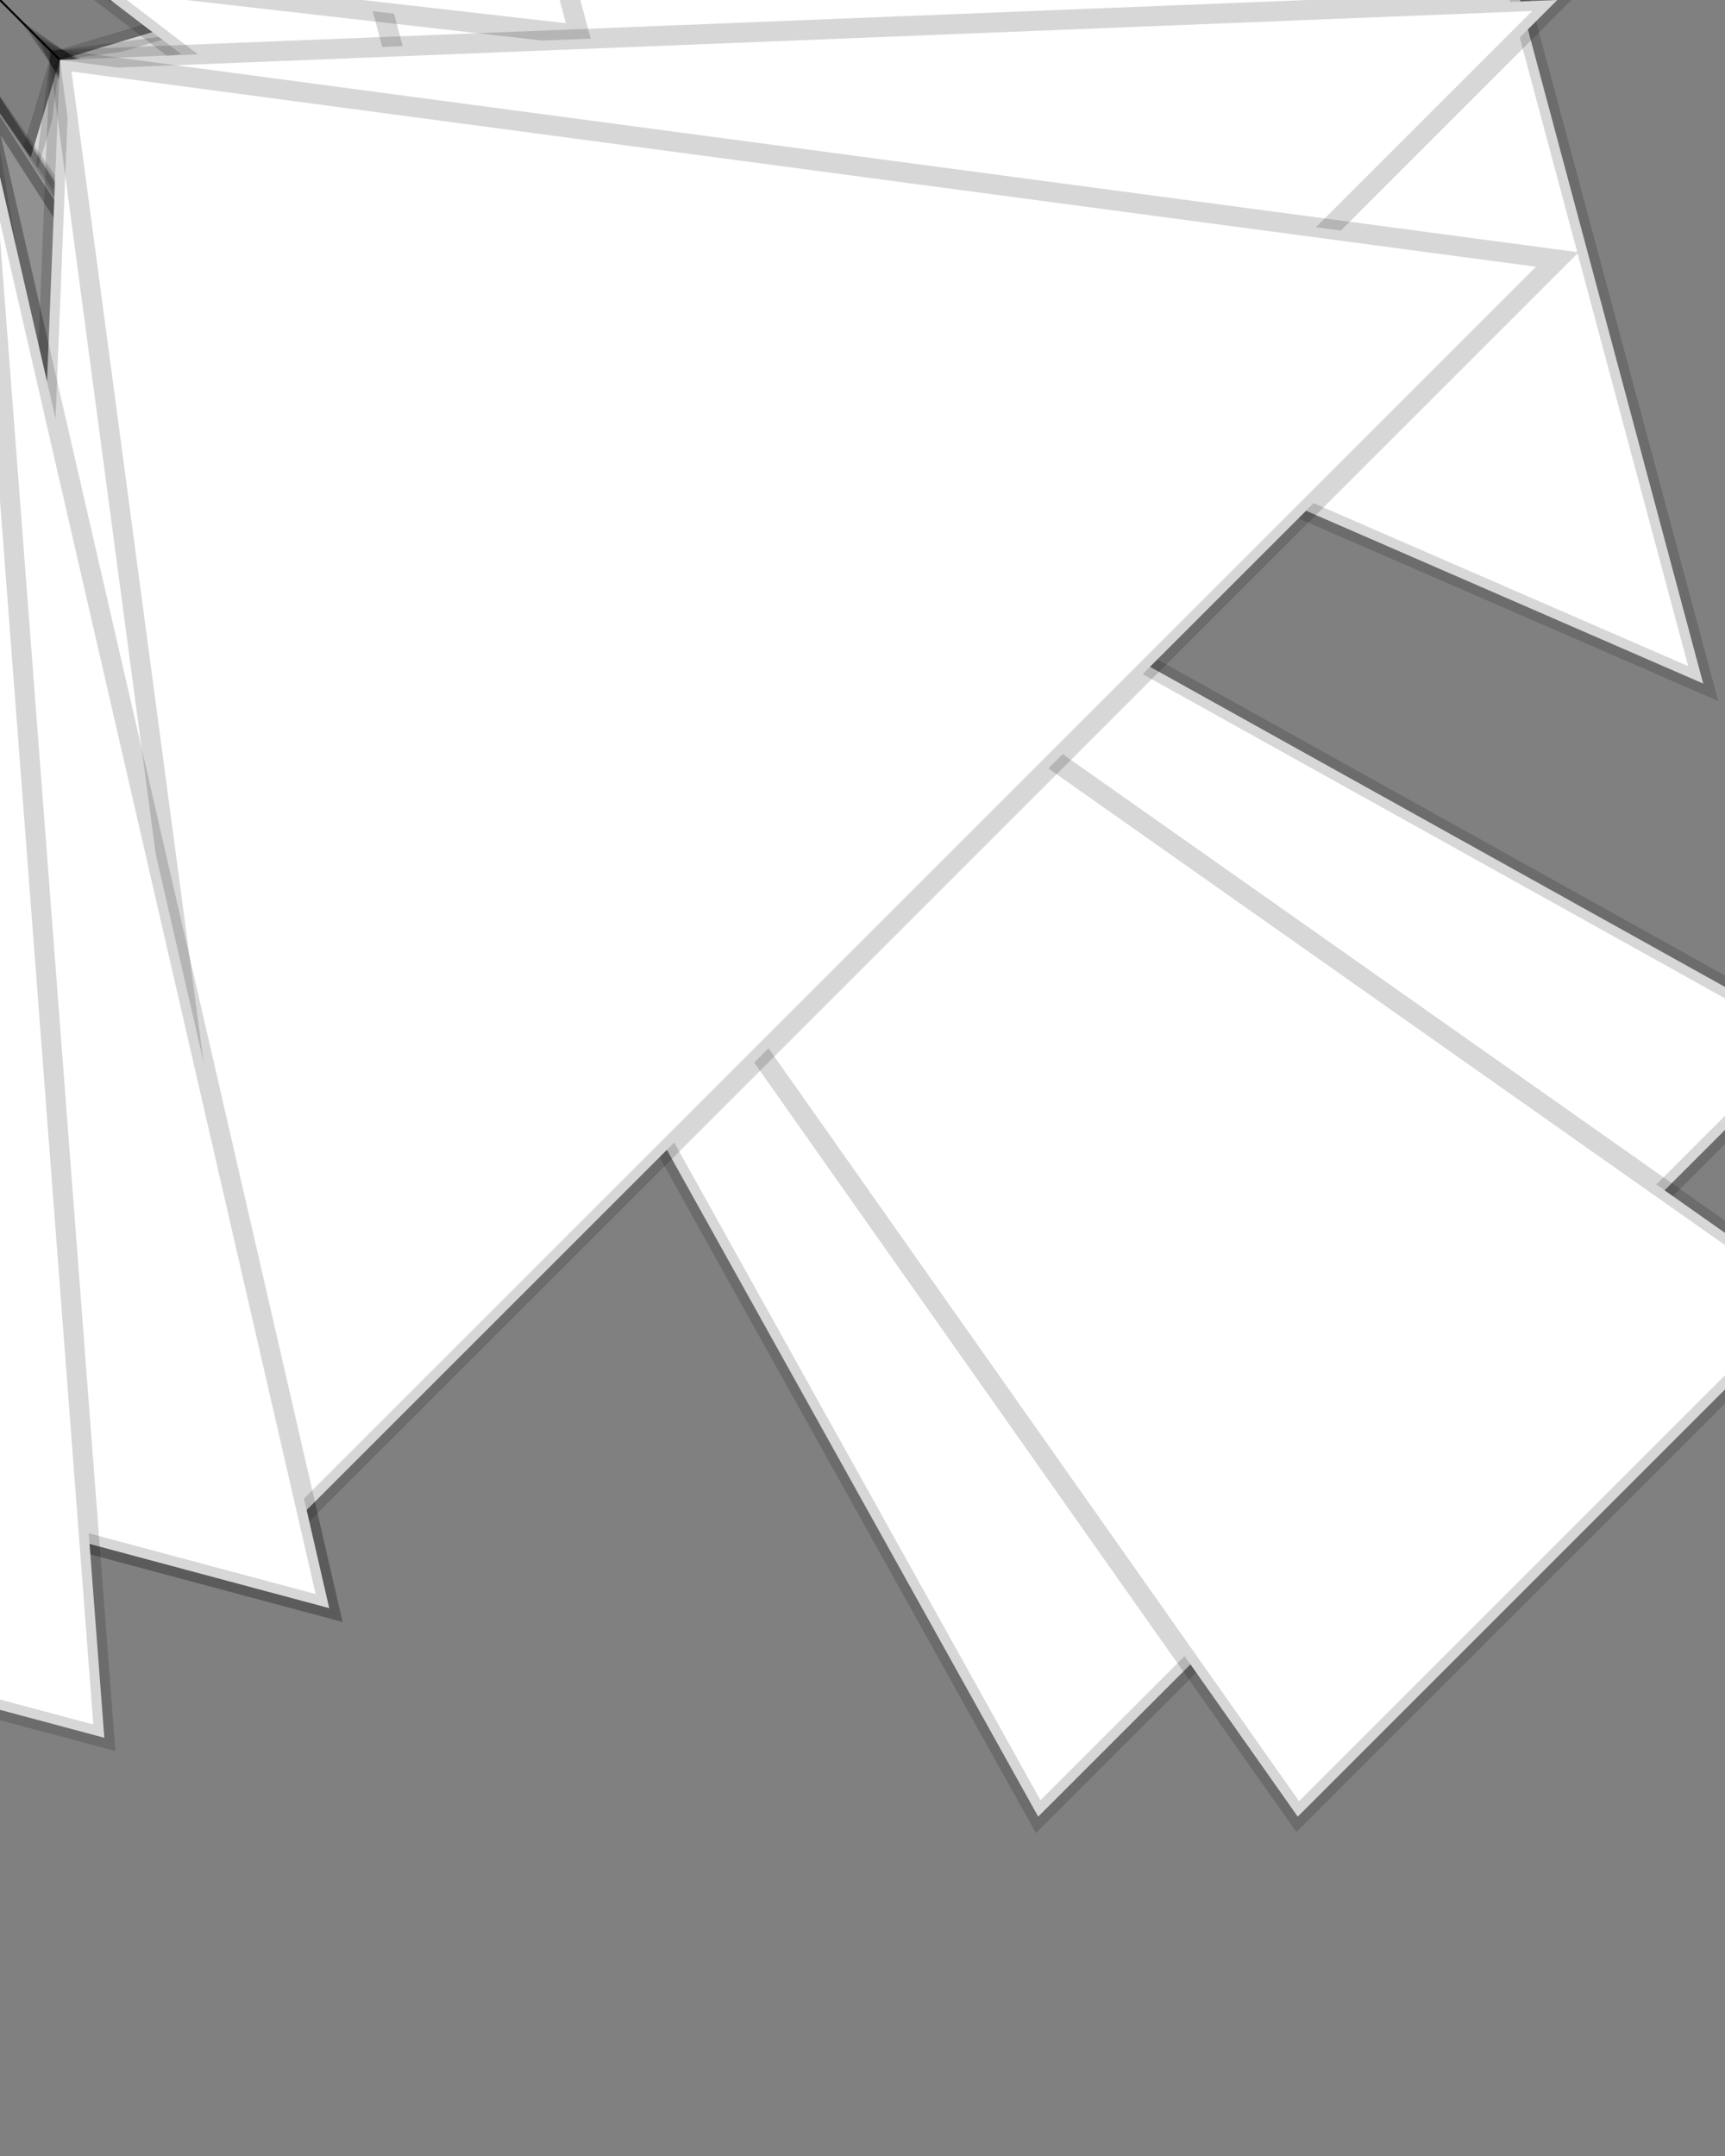 <?xml version="1.0"?>
<!DOCTYPE svg PUBLIC '-//W3C//DTD SVG 1.0//EN'
          'http://www.w3.org/TR/2001/REC-SVG-20010904/DTD/svg10.dtd'>
<svg xmlns:xlink="http://www.w3.org/1999/xlink" style="fill-opacity:1; color-rendering:auto; color-interpolation:auto; text-rendering:auto; stroke:black; stroke-linecap:square; stroke-miterlimit:10; shape-rendering:auto; stroke-opacity:1; fill:black; stroke-dasharray:none; font-weight:normal; stroke-width:1; font-family:'Dialog'; font-style:normal; stroke-linejoin:miter; font-size:12px; stroke-dashoffset:0; image-rendering:auto;" width="864" height="1080" xmlns="http://www.w3.org/2000/svg"
><rect width="100%" height="100%" fill="#808080" stroke="none"/><!--Generated by the Batik Graphics2D SVG Generator--><defs id="genericDefs"
  /><g
  ><g style="fill:white; stroke:white;"
    ><path style="stroke:none;" d="M0 0 L30 30 L0 0 Z"
    /></g
    ><g
    ><path style="fill:none;" d="M0 0 L30 30 L0 0 Z"
    /></g
    ><g style="fill:white; stroke-width:10; stroke-linecap:round; stroke:white;"
    ><path style="stroke:none;" d="M130 0 L30 30 L0 130 Z"
    /></g
    ><g style="fill:rgb(0,0,0); fill-opacity:0.157; stroke-width:10; stroke-opacity:0.157; stroke-linecap:round; stroke:rgb(0,0,0);"
    ><path style="fill:none;" d="M130 0 L30 30 L0 130 Z"
    /></g
    ><g style="fill:white; stroke-width:10; stroke-linecap:round; stroke:white;"
    ><path style="stroke:none;" d="M260 0 L30 30 L0 260 Z"
    /></g
    ><g style="fill:rgb(0,0,0); fill-opacity:0.157; stroke-width:10; stroke-opacity:0.157; stroke-linecap:round; stroke:rgb(0,0,0);"
    ><path style="fill:none;" d="M260 0 L30 30 L0 260 Z"
    /></g
    ><g style="fill:white; stroke-width:10; stroke-linecap:round; stroke:white;" transform="rotate(60)"
    ><path style="stroke:none;" d="M390 0 L30 30 L0 390 Z"
    /></g
    ><g transform="rotate(60)" style="stroke-linecap:round; fill-opacity:0.157; fill:rgb(0,0,0); stroke:rgb(0,0,0); stroke-width:10; stroke-opacity:0.157;"
    ><path style="fill:none;" d="M390 0 L30 30 L0 390 Z"
    /></g
    ><g style="fill:white; stroke-width:10; stroke-linecap:round; stroke:white;" transform="rotate(60)"
    ><path style="stroke:none;" d="M520 0 L30 30 L0 520 Z"
    /></g
    ><g transform="rotate(60)" style="stroke-linecap:round; fill-opacity:0.157; fill:rgb(0,0,0); stroke:rgb(0,0,0); stroke-width:10; stroke-opacity:0.157;"
    ><path style="fill:none;" d="M520 0 L30 30 L0 520 Z"
    /></g
    ><g style="fill:white; stroke-width:10; stroke-linecap:round; stroke:white;" transform="rotate(60)"
    ><path style="stroke:none;" d="M650 0 L30 30 L0 650 Z"
    /></g
    ><g transform="rotate(60)" style="stroke-linecap:round; fill-opacity:0.157; fill:rgb(0,0,0); stroke:rgb(0,0,0); stroke-width:10; stroke-opacity:0.157;"
    ><path style="fill:none;" d="M650 0 L30 30 L0 650 Z"
    /></g
    ><g style="fill:white; stroke-width:10; stroke-linecap:round; stroke:white;" transform="rotate(120)"
    ><path style="stroke:none;" d="M780 0 L30 30 L0 780 Z"
    /></g
    ><g transform="rotate(120)" style="stroke-linecap:round; fill-opacity:0.157; fill:rgb(0,0,0); stroke:rgb(0,0,0); stroke-width:10; stroke-opacity:0.157;"
    ><path style="fill:none;" d="M780 0 L30 30 L0 780 Z"
    /></g
    ><g style="fill:white; stroke-width:10; stroke-linecap:round; stroke:white;" transform="rotate(180)"
    ><path style="stroke:none;" d="M910 0 L30 30 L0 910 Z"
    /></g
    ><g transform="rotate(180)" style="stroke-linecap:round; fill-opacity:0.157; fill:rgb(0,0,0); stroke:rgb(0,0,0); stroke-width:10; stroke-opacity:0.157;"
    ><path style="fill:none;" d="M910 0 L30 30 L0 910 Z"
      /><path d="M0 130 L30 30 L130 0 Z" style="fill-opacity:0.592; stroke-opacity:0.592; stroke:none;" transform="rotate(60)"
      /><path d="M0 130 L30 30 L130 0 Z" style="fill:none;" transform="rotate(60)"
    /></g
    ><g style="fill:white; stroke-width:10; stroke-linecap:round; stroke:white;" transform="rotate(240)"
    ><path style="stroke:none;" d="M130 130 L30 30 L130 130 Z"
    /></g
    ><g transform="rotate(240)" style="stroke-linecap:round; fill-opacity:0.157; fill:rgb(0,0,0); stroke:rgb(0,0,0); stroke-width:10; stroke-opacity:0.157;"
    ><path style="fill:none;" d="M130 130 L30 30 L130 130 Z"
    /></g
    ><g style="fill:white; stroke-width:10; stroke-linecap:round; stroke:white;" transform="rotate(240)"
    ><path style="stroke:none;" d="M260 130 L30 30 L130 260 Z"
    /></g
    ><g transform="rotate(240)" style="stroke-linecap:round; fill-opacity:0.157; fill:rgb(0,0,0); stroke:rgb(0,0,0); stroke-width:10; stroke-opacity:0.157;"
    ><path style="fill:none;" d="M260 130 L30 30 L130 260 Z"
    /></g
    ><g style="fill:white; stroke-width:10; stroke-linecap:round; stroke:white;" transform="rotate(240)"
    ><path style="stroke:none;" d="M390 130 L30 30 L130 390 Z"
    /></g
    ><g transform="rotate(240)" style="stroke-linecap:round; fill-opacity:0.157; fill:rgb(0,0,0); stroke:rgb(0,0,0); stroke-width:10; stroke-opacity:0.157;"
    ><path style="fill:none;" d="M390 130 L30 30 L130 390 Z"
    /></g
    ><g style="fill:white; stroke-width:10; stroke-linecap:round; stroke:white;" transform="rotate(240)"
    ><path style="stroke:none;" d="M520 130 L30 30 L130 520 Z"
    /></g
    ><g transform="rotate(240)" style="stroke-linecap:round; fill-opacity:0.157; fill:rgb(0,0,0); stroke:rgb(0,0,0); stroke-width:10; stroke-opacity:0.157;"
    ><path style="fill:none;" d="M520 130 L30 30 L130 520 Z"
    /></g
    ><g style="fill:white; stroke-width:10; stroke-linecap:round; stroke:white;" transform="rotate(240)"
    ><path style="stroke:none;" d="M650 130 L30 30 L130 650 Z"
    /></g
    ><g transform="rotate(240)" style="stroke-linecap:round; fill-opacity:0.157; fill:rgb(0,0,0); stroke:rgb(0,0,0); stroke-width:10; stroke-opacity:0.157;"
    ><path style="fill:none;" d="M650 130 L30 30 L130 650 Z"
    /></g
    ><g style="stroke-linecap:round; stroke-width:10;" transform="rotate(300)"
    ><path style="stroke:none;" d="M780 130 L30 30 L130 780 Z"
    /></g
    ><g transform="rotate(300)" style="stroke-linecap:round; fill-opacity:0.157; fill:rgb(0,0,0); stroke:rgb(0,0,0); stroke-width:10; stroke-opacity:0.157;"
    ><path style="fill:none;" d="M780 130 L30 30 L130 780 Z"
    /></g
    ><g style="fill:white; stroke-width:10; stroke-linecap:round; stroke:white;" transform="rotate(300)"
    ><path style="stroke:none;" d="M910 130 L30 30 L130 910 Z"
    /></g
    ><g transform="rotate(300)" style="stroke-linecap:round; fill-opacity:0.157; fill:rgb(0,0,0); stroke:rgb(0,0,0); stroke-width:10; stroke-opacity:0.157;"
    ><path style="fill:none;" d="M910 130 L30 30 L130 910 Z"
    /></g
    ><g style="fill:white; stroke-width:10; stroke-linecap:round; stroke:white;" transform="rotate(300)"
    ><path style="stroke:none;" d="M0 260 L30 30 L260 0 Z"
    /></g
    ><g transform="rotate(300)" style="stroke-linecap:round; fill-opacity:0.157; fill:rgb(0,0,0); stroke:rgb(0,0,0); stroke-width:10; stroke-opacity:0.157;"
    ><path style="fill:none;" d="M0 260 L30 30 L260 0 Z"
    /></g
    ><g style="fill:white; stroke-width:10; stroke-linecap:round; stroke:white;" transform="rotate(300)"
    ><path style="stroke:none;" d="M130 260 L30 30 L260 130 Z"
    /></g
    ><g transform="rotate(300)" style="stroke-linecap:round; fill-opacity:0.157; fill:rgb(0,0,0); stroke:rgb(0,0,0); stroke-width:10; stroke-opacity:0.157;"
    ><path style="fill:none;" d="M130 260 L30 30 L260 130 Z"
    /></g
    ><g style="fill:white; stroke-width:10; stroke-linecap:round; stroke:white;" transform="rotate(300)"
    ><path style="stroke:none;" d="M260 260 L30 30 L260 260 Z"
    /></g
    ><g transform="rotate(300)" style="stroke-linecap:round; fill-opacity:0.157; fill:rgb(0,0,0); stroke:rgb(0,0,0); stroke-width:10; stroke-opacity:0.157;"
    ><path style="fill:none;" d="M260 260 L30 30 L260 260 Z"
    /></g
    ><g style="fill:white; stroke-width:10; stroke-linecap:round; stroke:white;" transform="rotate(300)"
    ><path style="stroke:none;" d="M390 260 L30 30 L260 390 Z"
    /></g
    ><g transform="rotate(300)" style="stroke-linecap:round; fill-opacity:0.157; fill:rgb(0,0,0); stroke:rgb(0,0,0); stroke-width:10; stroke-opacity:0.157;"
    ><path style="fill:none;" d="M390 260 L30 30 L260 390 Z"
    /></g
    ><g style="fill:white; stroke-width:10; stroke-linecap:round; stroke:white;" transform="rotate(360)"
    ><path style="stroke:none;" d="M520 260 L30 30 L260 520 Z"
    /></g
    ><g transform="rotate(360)" style="stroke-linecap:round; fill-opacity:0.157; fill:rgb(0,0,0); stroke:rgb(0,0,0); stroke-width:10; stroke-opacity:0.157;"
    ><path style="fill:none;" d="M520 260 L30 30 L260 520 Z"
    /></g
    ><g style="fill:white; stroke-width:10; stroke-linecap:round; stroke:white;" transform="rotate(420)"
    ><path style="stroke:none;" d="M650 260 L30 30 L260 650 Z"
    /></g
    ><g transform="rotate(420)" style="stroke-linecap:round; fill-opacity:0.157; fill:rgb(0,0,0); stroke:rgb(0,0,0); stroke-width:10; stroke-opacity:0.157;"
    ><path style="fill:none;" d="M650 260 L30 30 L260 650 Z"
    /></g
    ><g style="fill:white; stroke-width:10; stroke-linecap:round; stroke:white;" transform="rotate(420)"
    ><path style="stroke:none;" d="M780 260 L30 30 L260 780 Z"
    /></g
    ><g transform="rotate(420)" style="stroke-linecap:round; fill-opacity:0.157; fill:rgb(0,0,0); stroke:rgb(0,0,0); stroke-width:10; stroke-opacity:0.157;"
    ><path style="fill:none;" d="M780 260 L30 30 L260 780 Z"
      /><path d="M910 260 L30 30 L260 910 Z" style="fill-opacity:0.933; stroke-opacity:0.933; stroke:none;" transform="rotate(60)"
      /><path d="M910 260 L30 30 L260 910 Z" style="fill:none;" transform="rotate(60)"
    /></g
    ><g style="fill:white; stroke-width:10; stroke-linecap:round; stroke:white;" transform="rotate(480)"
    ><path style="stroke:none;" d="M0 390 L30 30 L390 0 Z"
    /></g
    ><g transform="rotate(480)" style="stroke-linecap:round; fill-opacity:0.157; fill:rgb(0,0,0); stroke:rgb(0,0,0); stroke-width:10; stroke-opacity:0.157;"
    ><path style="fill:none;" d="M0 390 L30 30 L390 0 Z"
    /></g
    ><g style="fill:white; stroke-width:10; stroke-linecap:round; stroke:white;" transform="rotate(480)"
    ><path style="stroke:none;" d="M130 390 L30 30 L390 130 Z"
    /></g
    ><g transform="rotate(480)" style="stroke-linecap:round; fill-opacity:0.157; fill:rgb(0,0,0); stroke:rgb(0,0,0); stroke-width:10; stroke-opacity:0.157;"
    ><path style="fill:none;" d="M130 390 L30 30 L390 130 Z"
      /><path d="M260 390 L30 30 L390 260 Z" style="fill-opacity:0.49; stroke-opacity:0.49; stroke:none;" transform="rotate(60)"
      /><path d="M260 390 L30 30 L390 260 Z" style="fill:none;" transform="rotate(60)"
    /></g
    ><g style="fill:white; stroke-width:10; stroke-linecap:round; stroke:white;" transform="rotate(540)"
    ><path style="stroke:none;" d="M390 390 L30 30 L390 390 Z"
    /></g
    ><g transform="rotate(540)" style="stroke-linecap:round; fill-opacity:0.157; fill:rgb(0,0,0); stroke:rgb(0,0,0); stroke-width:10; stroke-opacity:0.157;"
    ><path style="fill:none;" d="M390 390 L30 30 L390 390 Z"
    /></g
    ><g style="fill:white; stroke-width:10; stroke-linecap:round; stroke:white;" transform="rotate(540)"
    ><path style="stroke:none;" d="M520 390 L30 30 L390 520 Z"
    /></g
    ><g transform="rotate(540)" style="stroke-linecap:round; fill-opacity:0.157; fill:rgb(0,0,0); stroke:rgb(0,0,0); stroke-width:10; stroke-opacity:0.157;"
    ><path style="fill:none;" d="M520 390 L30 30 L390 520 Z"
    /></g
    ><g style="fill:white; stroke-width:10; stroke-linecap:round; stroke:white;" transform="rotate(540)"
    ><path style="stroke:none;" d="M650 390 L30 30 L390 650 Z"
    /></g
    ><g transform="rotate(540)" style="stroke-linecap:round; fill-opacity:0.157; fill:rgb(0,0,0); stroke:rgb(0,0,0); stroke-width:10; stroke-opacity:0.157;"
    ><path style="fill:none;" d="M650 390 L30 30 L390 650 Z"
      /><path d="M780 390 L30 30 L390 780 Z" style="fill-opacity:0.537; stroke-opacity:0.537; stroke:none;" transform="rotate(60)"
      /><path d="M780 390 L30 30 L390 780 Z" style="fill:none;" transform="rotate(60)"
    /></g
    ><g style="fill:white; stroke-width:10; stroke-linecap:round; stroke:white;" transform="rotate(600)"
    ><path style="stroke:none;" d="M910 390 L30 30 L390 910 Z"
    /></g
    ><g transform="rotate(600)" style="stroke-linecap:round; fill-opacity:0.157; fill:rgb(0,0,0); stroke:rgb(0,0,0); stroke-width:10; stroke-opacity:0.157;"
    ><path style="fill:none;" d="M910 390 L30 30 L390 910 Z"
    /></g
    ><g style="fill:white; stroke-width:10; stroke-linecap:round; stroke:white;" transform="rotate(600)"
    ><path style="stroke:none;" d="M0 520 L30 30 L520 0 Z"
    /></g
    ><g transform="rotate(600)" style="stroke-linecap:round; fill-opacity:0.157; fill:rgb(0,0,0); stroke:rgb(0,0,0); stroke-width:10; stroke-opacity:0.157;"
    ><path style="fill:none;" d="M0 520 L30 30 L520 0 Z"
    /></g
    ><g style="fill:white; stroke-width:10; stroke-linecap:round; stroke:white;" transform="rotate(600)"
    ><path style="stroke:none;" d="M130 520 L30 30 L520 130 Z"
    /></g
    ><g transform="rotate(600)" style="stroke-linecap:round; fill-opacity:0.157; fill:rgb(0,0,0); stroke:rgb(0,0,0); stroke-width:10; stroke-opacity:0.157;"
    ><path style="fill:none;" d="M130 520 L30 30 L520 130 Z"
    /></g
    ><g style="fill:white; stroke-width:10; stroke-linecap:round; stroke:white;" transform="rotate(600)"
    ><path style="stroke:none;" d="M260 520 L30 30 L520 260 Z"
    /></g
    ><g transform="rotate(600)" style="stroke-linecap:round; fill-opacity:0.157; fill:rgb(0,0,0); stroke:rgb(0,0,0); stroke-width:10; stroke-opacity:0.157;"
    ><path style="fill:none;" d="M260 520 L30 30 L520 260 Z"
    /></g
    ><g style="fill:white; stroke-width:10; stroke-linecap:round; stroke:white;" transform="rotate(600)"
    ><path style="stroke:none;" d="M390 520 L30 30 L520 390 Z"
    /></g
    ><g transform="rotate(600)" style="stroke-linecap:round; fill-opacity:0.157; fill:rgb(0,0,0); stroke:rgb(0,0,0); stroke-width:10; stroke-opacity:0.157;"
    ><path style="fill:none;" d="M390 520 L30 30 L520 390 Z"
    /></g
    ><g style="fill:white; stroke-width:10; stroke-linecap:round; stroke:white;" transform="rotate(600)"
    ><path style="stroke:none;" d="M520 520 L30 30 L520 520 Z"
    /></g
    ><g transform="rotate(600)" style="stroke-linecap:round; fill-opacity:0.157; fill:rgb(0,0,0); stroke:rgb(0,0,0); stroke-width:10; stroke-opacity:0.157;"
    ><path style="fill:none;" d="M520 520 L30 30 L520 520 Z"
    /></g
    ><g style="stroke-linecap:round; stroke-width:10;" transform="rotate(660)"
    ><path style="stroke:none;" d="M650 520 L30 30 L520 650 Z"
    /></g
    ><g transform="rotate(660)" style="stroke-linecap:round; fill-opacity:0.157; fill:rgb(0,0,0); stroke:rgb(0,0,0); stroke-width:10; stroke-opacity:0.157;"
    ><path style="fill:none;" d="M650 520 L30 30 L520 650 Z"
      /><path d="M780 520 L30 30 L520 780 Z" style="fill-opacity:0.529; stroke-opacity:0.529; stroke:none;" transform="rotate(60)"
      /><path d="M780 520 L30 30 L520 780 Z" style="fill:none;" transform="rotate(60)"
    /></g
    ><g style="fill:white; stroke-width:10; stroke-linecap:round; stroke:white;" transform="rotate(720)"
    ><path style="stroke:none;" d="M910 520 L30 30 L520 910 Z"
    /></g
    ><g transform="rotate(720)" style="stroke-linecap:round; fill-opacity:0.157; fill:rgb(0,0,0); stroke:rgb(0,0,0); stroke-width:10; stroke-opacity:0.157;"
    ><path style="fill:none;" d="M910 520 L30 30 L520 910 Z"
      /><path d="M0 650 L30 30 L650 0 Z" style="fill-opacity:0.431; stroke-opacity:0.431; stroke:none;" transform="rotate(60)"
      /><path d="M0 650 L30 30 L650 0 Z" style="fill:none;" transform="rotate(60)"
    /></g
    ><g style="fill:white; stroke-width:10; stroke-linecap:round; stroke:white;" transform="rotate(840)"
    ><path style="stroke:none;" d="M130 650 L30 30 L650 130 Z"
    /></g
    ><g transform="rotate(840)" style="stroke-linecap:round; fill-opacity:0.157; fill:rgb(0,0,0); stroke:rgb(0,0,0); stroke-width:10; stroke-opacity:0.157;"
    ><path style="fill:none;" d="M130 650 L30 30 L650 130 Z"
    /></g
    ><g style="fill:white; stroke-width:10; stroke-linecap:round; stroke:white;" transform="rotate(900)"
    ><path style="stroke:none;" d="M260 650 L30 30 L650 260 Z"
    /></g
    ><g transform="rotate(900)" style="stroke-linecap:round; fill-opacity:0.157; fill:rgb(0,0,0); stroke:rgb(0,0,0); stroke-width:10; stroke-opacity:0.157;"
    ><path style="fill:none;" d="M260 650 L30 30 L650 260 Z"
    /></g
    ><g style="fill:white; stroke-width:10; stroke-linecap:round; stroke:white;" transform="rotate(960)"
    ><path style="stroke:none;" d="M390 650 L30 30 L650 390 Z"
    /></g
    ><g transform="rotate(960)" style="stroke-linecap:round; fill-opacity:0.157; fill:rgb(0,0,0); stroke:rgb(0,0,0); stroke-width:10; stroke-opacity:0.157;"
    ><path style="fill:none;" d="M390 650 L30 30 L650 390 Z"
    /></g
    ><g style="fill:white; stroke-width:10; stroke-linecap:round; stroke:white;" transform="rotate(960)"
    ><path style="stroke:none;" d="M520 650 L30 30 L650 520 Z"
    /></g
    ><g transform="rotate(960)" style="stroke-linecap:round; fill-opacity:0.157; fill:rgb(0,0,0); stroke:rgb(0,0,0); stroke-width:10; stroke-opacity:0.157;"
    ><path style="fill:none;" d="M520 650 L30 30 L650 520 Z"
    /></g
    ><g style="fill:white; stroke-width:10; stroke-linecap:round; stroke:white;" transform="rotate(1020)"
    ><path style="stroke:none;" d="M650 650 L30 30 L650 650 Z"
    /></g
    ><g transform="rotate(1020)" style="stroke-linecap:round; fill-opacity:0.157; fill:rgb(0,0,0); stroke:rgb(0,0,0); stroke-width:10; stroke-opacity:0.157;"
    ><path style="fill:none;" d="M650 650 L30 30 L650 650 Z"
      /><path d="M780 650 L30 30 L650 780 Z" style="fill-opacity:0.839; stroke-opacity:0.839; stroke:none;" transform="rotate(60)"
      /><path d="M780 650 L30 30 L650 780 Z" style="fill:none;" transform="rotate(60)"
    /></g
    ><g style="fill:white; stroke-width:10; stroke-linecap:round; stroke:white;" transform="rotate(1080)"
    ><path style="stroke:none;" d="M910 650 L30 30 L650 910 Z"
    /></g
    ><g transform="rotate(1080)" style="stroke-linecap:round; fill-opacity:0.157; fill:rgb(0,0,0); stroke:rgb(0,0,0); stroke-width:10; stroke-opacity:0.157;"
    ><path style="fill:none;" d="M910 650 L30 30 L650 910 Z"
    /></g
    ><g style="fill:white; stroke-width:10; stroke-linecap:round; stroke:white;" transform="rotate(1080)"
    ><path style="stroke:none;" d="M0 780 L30 30 L780 0 Z"
    /></g
    ><g transform="rotate(1080)" style="stroke-linecap:round; fill-opacity:0.157; fill:rgb(0,0,0); stroke:rgb(0,0,0); stroke-width:10; stroke-opacity:0.157;"
    ><path style="fill:none;" d="M0 780 L30 30 L780 0 Z"
    /></g
    ><g style="fill:white; stroke-width:10; stroke-linecap:round; stroke:white;" transform="rotate(1080)"
    ><path style="stroke:none;" d="M130 780 L30 30 L780 130 Z"
    /></g
    ><g transform="rotate(1080)" style="stroke-linecap:round; fill-opacity:0.157; fill:rgb(0,0,0); stroke:rgb(0,0,0); stroke-width:10; stroke-opacity:0.157;"
    ><path style="fill:none;" d="M130 780 L30 30 L780 130 Z"
    /></g
    ><g style="fill:white; stroke-width:10; stroke-linecap:round; stroke:white;" transform="rotate(1140)"
    ><path style="stroke:none;" d="M260 780 L30 30 L780 260 Z"
    /></g
    ><g transform="rotate(1140)" style="stroke-linecap:round; fill-opacity:0.157; fill:rgb(0,0,0); stroke:rgb(0,0,0); stroke-width:10; stroke-opacity:0.157;"
    ><path style="fill:none;" d="M260 780 L30 30 L780 260 Z"
    /></g
    ><g style="fill:white; stroke-width:10; stroke-linecap:round; stroke:white;" transform="rotate(1140)"
    ><path style="stroke:none;" d="M390 780 L30 30 L780 390 Z"
    /></g
    ><g transform="rotate(1140)" style="stroke-linecap:round; fill-opacity:0.157; fill:rgb(0,0,0); stroke:rgb(0,0,0); stroke-width:10; stroke-opacity:0.157;"
    ><path style="fill:none;" d="M390 780 L30 30 L780 390 Z"
      /><path d="M520 780 L30 30 L780 520 Z" style="fill-opacity:0.992; stroke-opacity:0.992; stroke:none;" transform="rotate(60)"
      /><path d="M520 780 L30 30 L780 520 Z" style="fill:none;" transform="rotate(60)"
    /></g
    ><g style="fill:white; stroke-width:10; stroke-linecap:round; stroke:white;" transform="rotate(1200)"
    ><path style="stroke:none;" d="M650 780 L30 30 L780 650 Z"
    /></g
    ><g transform="rotate(1200)" style="stroke-linecap:round; fill-opacity:0.157; fill:rgb(0,0,0); stroke:rgb(0,0,0); stroke-width:10; stroke-opacity:0.157;"
    ><path style="fill:none;" d="M650 780 L30 30 L780 650 Z"
    /></g
    ><g style="fill:white; stroke-width:10; stroke-linecap:round; stroke:white;" transform="rotate(1200)"
    ><path style="stroke:none;" d="M780 780 L30 30 L780 780 Z"
    /></g
    ><g transform="rotate(1200)" style="stroke-linecap:round; fill-opacity:0.157; fill:rgb(0,0,0); stroke:rgb(0,0,0); stroke-width:10; stroke-opacity:0.157;"
    ><path style="fill:none;" d="M780 780 L30 30 L780 780 Z"
    /></g
    ><g style="fill:white; stroke-width:10; stroke-linecap:round; stroke:white;" transform="rotate(1200)"
    ><path style="stroke:none;" d="M910 780 L30 30 L780 910 Z"
    /></g
    ><g transform="rotate(1200)" style="stroke-linecap:round; fill-opacity:0.157; fill:rgb(0,0,0); stroke:rgb(0,0,0); stroke-width:10; stroke-opacity:0.157;"
    ><path style="fill:none;" d="M910 780 L30 30 L780 910 Z"
    /></g
    ><g style="fill:white; stroke-width:10; stroke-linecap:round; stroke:white;" transform="rotate(1200)"
    ><path style="stroke:none;" d="M0 910 L30 30 L910 0 Z"
    /></g
    ><g transform="rotate(1200)" style="stroke-linecap:round; fill-opacity:0.157; fill:rgb(0,0,0); stroke:rgb(0,0,0); stroke-width:10; stroke-opacity:0.157;"
    ><path style="fill:none;" d="M0 910 L30 30 L910 0 Z"
    /></g
    ><g style="fill:white; stroke-width:10; stroke-linecap:round; stroke:white;" transform="rotate(1200)"
    ><path style="stroke:none;" d="M130 910 L30 30 L910 130 Z"
    /></g
    ><g transform="rotate(1200)" style="stroke-linecap:round; fill-opacity:0.157; fill:rgb(0,0,0); stroke:rgb(0,0,0); stroke-width:10; stroke-opacity:0.157;"
    ><path style="fill:none;" d="M130 910 L30 30 L910 130 Z"
      /><path d="M260 910 L30 30 L910 260 Z" style="fill-opacity:0.522; stroke-opacity:0.522; stroke:none;" transform="rotate(60)"
      /><path d="M260 910 L30 30 L910 260 Z" style="fill:none;" transform="rotate(60)"
    /></g
    ><g style="fill:white; stroke-width:10; stroke-linecap:round; stroke:white;" transform="rotate(1260)"
    ><path style="stroke:none;" d="M390 910 L30 30 L910 390 Z"
    /></g
    ><g transform="rotate(1260)" style="stroke-linecap:round; fill-opacity:0.157; fill:rgb(0,0,0); stroke:rgb(0,0,0); stroke-width:10; stroke-opacity:0.157;"
    ><path style="fill:none;" d="M390 910 L30 30 L910 390 Z"
      /><path d="M520 910 L30 30 L910 520 Z" style="fill-opacity:0.961; stroke-opacity:0.961; stroke:none;" transform="rotate(60)"
      /><path d="M520 910 L30 30 L910 520 Z" style="fill:none;" transform="rotate(60)"
    /></g
    ><g style="fill:white; stroke-width:10; stroke-linecap:round; stroke:white;" transform="rotate(1320)"
    ><path style="stroke:none;" d="M650 910 L30 30 L910 650 Z"
    /></g
    ><g transform="rotate(1320)" style="stroke-linecap:round; fill-opacity:0.157; fill:rgb(0,0,0); stroke:rgb(0,0,0); stroke-width:10; stroke-opacity:0.157;"
    ><path style="fill:none;" d="M650 910 L30 30 L910 650 Z"
    /></g
    ><g style="fill:white; stroke-width:10; stroke-linecap:round; stroke:white;" transform="rotate(1320)"
    ><path style="stroke:none;" d="M780 910 L30 30 L910 780 Z"
    /></g
    ><g transform="rotate(1320)" style="stroke-linecap:round; fill-opacity:0.157; fill:rgb(0,0,0); stroke:rgb(0,0,0); stroke-width:10; stroke-opacity:0.157;"
    ><path style="fill:none;" d="M780 910 L30 30 L910 780 Z"
    /></g
    ><g style="fill:white; stroke-width:10; stroke-linecap:round; stroke:white;" transform="rotate(1320)"
    ><path style="stroke:none;" d="M910 910 L30 30 L910 910 Z"
    /></g
    ><g transform="rotate(1320)" style="stroke-linecap:round; fill-opacity:0.157; fill:rgb(0,0,0); stroke:rgb(0,0,0); stroke-width:10; stroke-opacity:0.157;"
    ><path style="fill:none;" d="M910 910 L30 30 L910 910 Z"
    /></g
  ></g
></svg
>
